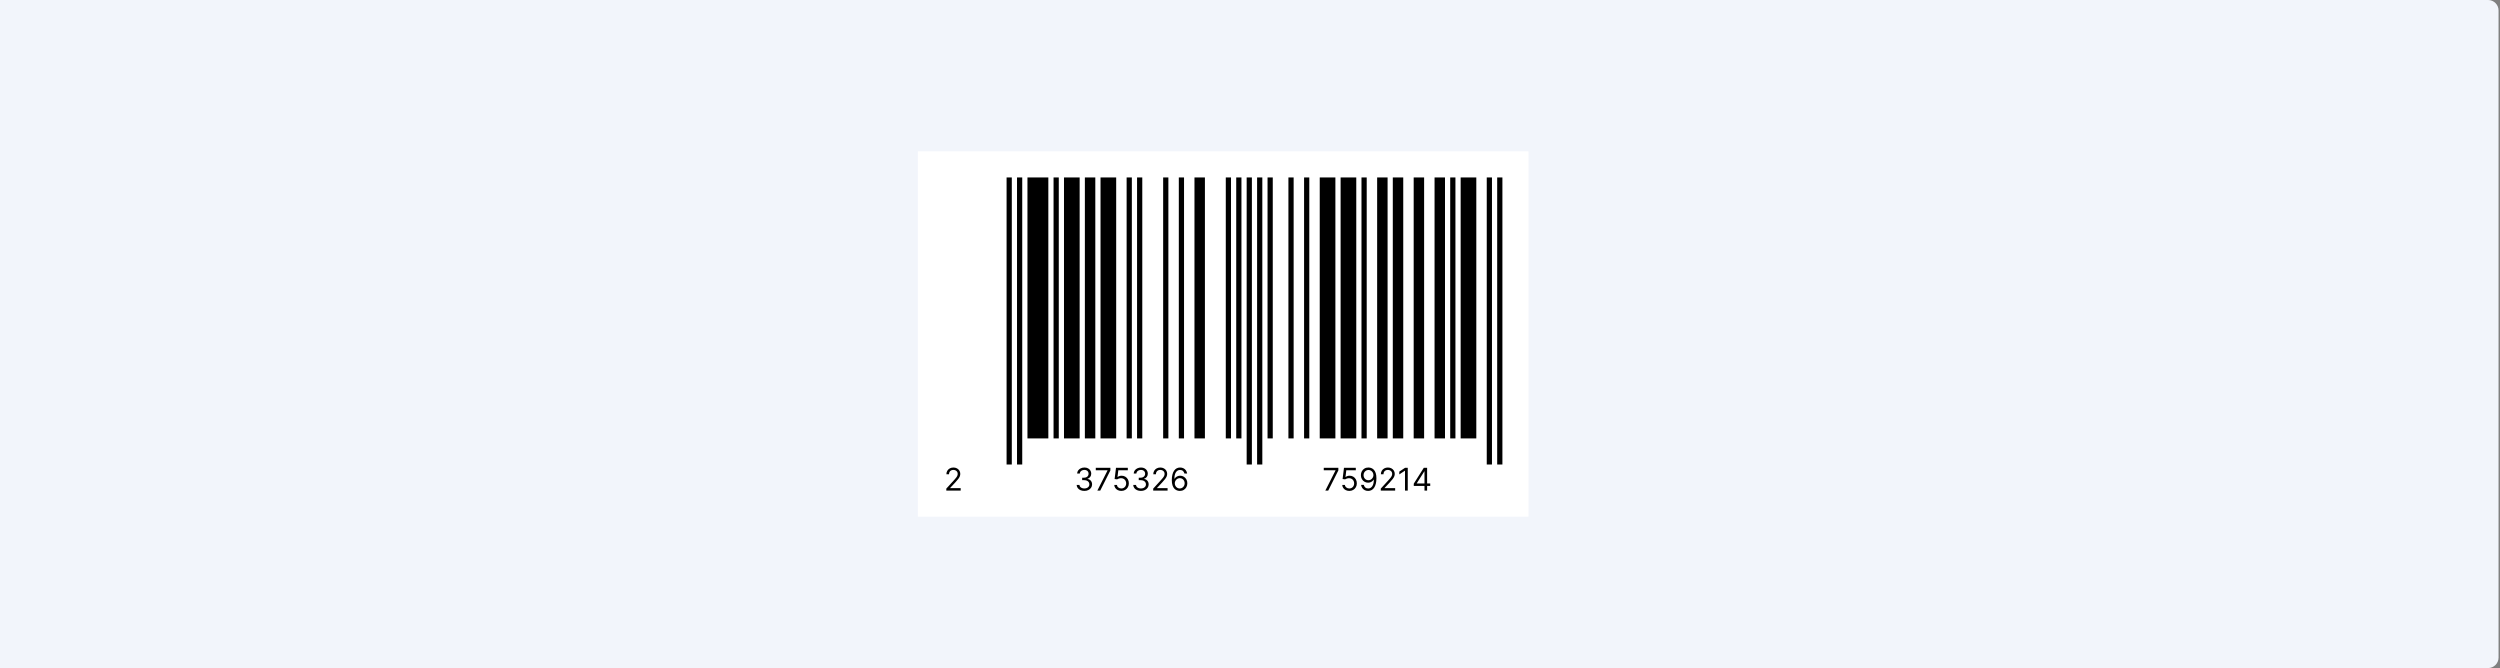 <svg width="958" height="256" viewBox="0 0 958 256" fill="none" xmlns="http://www.w3.org/2000/svg">
<rect x="0" y="0" width="958" height="256" fill="#808080" stroke="none"/>
<path d="M-20 4C-20 1.791 -18.209 0 -16 0H953.443C955.652 0 957.443 1.791 957.443 4V252C957.443 254.209 955.652 256 953.443 256H-16C-18.209 256 -20 254.209 -20 252V4Z" fill="#F2F5FB"/>
<g clip-path="url(#clip0_1_1948)">
<path d="M585.722 58H351.722V198H585.722V58Z" fill="white"/>
<path d="M362.625 188V187.233L365.506 184.08C365.844 183.71 366.122 183.389 366.341 183.116C366.56 182.841 366.722 182.582 366.827 182.341C366.935 182.097 366.989 181.841 366.989 181.574C366.989 181.267 366.915 181.001 366.767 180.777C366.622 180.553 366.423 180.379 366.171 180.257C365.918 180.135 365.634 180.074 365.318 180.074C364.983 180.074 364.69 180.143 364.44 180.283C364.193 180.419 364.002 180.611 363.865 180.858C363.732 181.105 363.665 181.395 363.665 181.727H362.659C362.659 181.216 362.777 180.767 363.013 180.381C363.249 179.994 363.57 179.693 363.976 179.477C364.385 179.261 364.844 179.153 365.352 179.153C365.864 179.153 366.317 179.261 366.712 179.477C367.107 179.693 367.416 179.984 367.641 180.351C367.865 180.717 367.977 181.125 367.977 181.574C367.977 181.895 367.919 182.209 367.803 182.516C367.689 182.82 367.49 183.159 367.206 183.534C366.925 183.906 366.534 184.361 366.034 184.898L364.074 186.994V187.062H368.131V188H362.625Z" fill="black"/>
<path d="M387.722 68H385.722V178H387.722V68Z" fill="black"/>
<path d="M391.722 68H389.722V178H391.722V68Z" fill="black"/>
<path d="M401.722 68H393.722V168H401.722V68Z" fill="black"/>
<path d="M405.722 68H403.722V168H405.722V68Z" fill="black"/>
<path d="M413.722 68H407.722V168H413.722V68Z" fill="black"/>
<path d="M419.722 68H415.722V168H419.722V68Z" fill="black"/>
<path d="M427.722 68H421.722V168H427.722V68Z" fill="black"/>
<path d="M433.722 68H431.722V168H433.722V68Z" fill="black"/>
<path d="M437.722 68H435.722V168H437.722V68Z" fill="black"/>
<path d="M447.722 68H445.722V168H447.722V68Z" fill="black"/>
<path d="M453.722 68H451.722V168H453.722V68Z" fill="black"/>
<path d="M461.722 68H457.722V168H461.722V68Z" fill="black"/>
<path d="M471.722 68H469.722V168H471.722V68Z" fill="black"/>
<path d="M475.722 68H473.722V168H475.722V68Z" fill="black"/>
<path d="M415.537 188.119C414.974 188.119 414.473 188.023 414.033 187.83C413.595 187.636 413.247 187.368 412.989 187.024C412.733 186.678 412.594 186.276 412.571 185.818H413.645C413.668 186.099 413.764 186.342 413.935 186.547C414.105 186.749 414.328 186.905 414.604 187.016C414.879 187.126 415.185 187.182 415.52 187.182C415.895 187.182 416.227 187.116 416.517 186.986C416.807 186.855 417.034 186.673 417.199 186.44C417.364 186.207 417.446 185.938 417.446 185.631C417.446 185.31 417.366 185.027 417.207 184.783C417.048 184.536 416.815 184.342 416.508 184.203C416.202 184.064 415.827 183.994 415.383 183.994H414.685V183.057H415.383C415.73 183.057 416.034 182.994 416.295 182.869C416.56 182.744 416.766 182.568 416.913 182.341C417.064 182.114 417.139 181.847 417.139 181.54C417.139 181.244 417.074 180.987 416.943 180.768C416.812 180.55 416.628 180.379 416.389 180.257C416.153 180.135 415.875 180.074 415.554 180.074C415.253 180.074 414.969 180.129 414.702 180.24C414.437 180.348 414.222 180.506 414.054 180.713C413.886 180.918 413.795 181.165 413.781 181.455H412.758C412.775 180.997 412.913 180.597 413.172 180.253C413.43 179.906 413.768 179.636 414.186 179.443C414.606 179.25 415.068 179.153 415.571 179.153C416.111 179.153 416.574 179.263 416.96 179.482C417.347 179.697 417.643 179.983 417.851 180.338C418.058 180.693 418.162 181.077 418.162 181.489C418.162 181.98 418.033 182.399 417.774 182.746C417.518 183.092 417.17 183.332 416.73 183.466V183.534C417.281 183.625 417.712 183.859 418.021 184.237C418.331 184.612 418.486 185.077 418.486 185.631C418.486 186.105 418.356 186.531 418.098 186.909C417.842 187.284 417.493 187.58 417.05 187.795C416.606 188.011 416.102 188.119 415.537 188.119ZM420.501 188L424.405 180.278V180.21H419.905V179.273H425.496V180.261L421.609 188H420.501ZM429.694 188.119C429.194 188.119 428.744 188.02 428.343 187.821C427.943 187.622 427.622 187.349 427.38 187.003C427.139 186.656 427.007 186.261 426.984 185.818H428.007C428.046 186.213 428.225 186.54 428.544 186.798C428.865 187.054 429.248 187.182 429.694 187.182C430.052 187.182 430.37 187.098 430.649 186.93C430.93 186.763 431.15 186.533 431.309 186.24C431.471 185.945 431.552 185.611 431.552 185.239C431.552 184.858 431.468 184.518 431.301 184.22C431.136 183.919 430.909 183.682 430.619 183.509C430.329 183.335 429.998 183.247 429.626 183.244C429.359 183.241 429.085 183.283 428.804 183.368C428.522 183.45 428.291 183.557 428.109 183.688L427.12 183.568L427.649 179.273H432.183V180.21H428.535L428.228 182.784H428.279C428.458 182.642 428.683 182.524 428.953 182.43C429.223 182.337 429.504 182.29 429.796 182.29C430.331 182.29 430.806 182.418 431.224 182.673C431.644 182.926 431.974 183.273 432.213 183.713C432.454 184.153 432.575 184.656 432.575 185.222C432.575 185.778 432.45 186.276 432.2 186.713C431.953 187.148 431.612 187.491 431.177 187.744C430.742 187.994 430.248 188.119 429.694 188.119ZM437.217 188.119C436.654 188.119 436.153 188.023 435.712 187.83C435.275 187.636 434.927 187.368 434.668 187.024C434.413 186.678 434.273 186.276 434.251 185.818H435.324C435.347 186.099 435.444 186.342 435.614 186.547C435.785 186.749 436.008 186.905 436.283 187.016C436.559 187.126 436.864 187.182 437.199 187.182C437.574 187.182 437.907 187.116 438.197 186.986C438.486 186.855 438.714 186.673 438.878 186.44C439.043 186.207 439.126 185.938 439.126 185.631C439.126 185.31 439.046 185.027 438.887 184.783C438.728 184.536 438.495 184.342 438.188 184.203C437.881 184.064 437.506 183.994 437.063 183.994H436.364V183.057H437.063C437.41 183.057 437.714 182.994 437.975 182.869C438.239 182.744 438.445 182.568 438.593 182.341C438.744 182.114 438.819 181.847 438.819 181.54C438.819 181.244 438.753 180.987 438.623 180.768C438.492 180.55 438.307 180.379 438.069 180.257C437.833 180.135 437.555 180.074 437.234 180.074C436.932 180.074 436.648 180.129 436.381 180.24C436.117 180.348 435.901 180.506 435.734 180.713C435.566 180.918 435.475 181.165 435.461 181.455H434.438C434.455 180.997 434.593 180.597 434.851 180.253C435.11 179.906 435.448 179.636 435.866 179.443C436.286 179.25 436.748 179.153 437.251 179.153C437.79 179.153 438.253 179.263 438.64 179.482C439.026 179.697 439.323 179.983 439.53 180.338C439.738 180.693 439.842 181.077 439.842 181.489C439.842 181.98 439.712 182.399 439.454 182.746C439.198 183.092 438.85 183.332 438.41 183.466V183.534C438.961 183.625 439.391 183.859 439.701 184.237C440.011 184.612 440.165 185.077 440.165 185.631C440.165 186.105 440.036 186.531 439.778 186.909C439.522 187.284 439.172 187.58 438.729 187.795C438.286 188.011 437.782 188.119 437.217 188.119ZM441.908 188V187.233L444.789 184.08C445.127 183.71 445.405 183.389 445.624 183.116C445.843 182.841 446.005 182.582 446.11 182.341C446.218 182.097 446.272 181.841 446.272 181.574C446.272 181.267 446.198 181.001 446.05 180.777C445.905 180.553 445.707 180.379 445.454 180.257C445.201 180.135 444.917 180.074 444.601 180.074C444.266 180.074 443.974 180.143 443.724 180.283C443.476 180.419 443.285 180.611 443.148 180.858C443.015 181.105 442.948 181.395 442.948 181.727H441.942C441.942 181.216 442.06 180.767 442.296 180.381C442.532 179.994 442.853 179.693 443.259 179.477C443.668 179.261 444.127 179.153 444.636 179.153C445.147 179.153 445.6 179.261 445.995 179.477C446.39 179.693 446.699 179.984 446.924 180.351C447.148 180.717 447.261 181.125 447.261 181.574C447.261 181.895 447.202 182.209 447.086 182.516C446.972 182.82 446.773 183.159 446.489 183.534C446.208 183.906 445.817 184.361 445.317 184.898L443.357 186.994V187.062H447.414V188H441.908ZM452.072 188.119C451.714 188.114 451.356 188.045 450.998 187.915C450.64 187.784 450.313 187.564 450.018 187.254C449.722 186.942 449.485 186.52 449.306 185.989C449.127 185.455 449.038 184.784 449.038 183.977C449.038 183.205 449.11 182.52 449.255 181.923C449.4 181.324 449.61 180.82 449.886 180.411C450.161 179.999 450.494 179.686 450.883 179.473C451.275 179.26 451.717 179.153 452.208 179.153C452.697 179.153 453.131 179.251 453.512 179.447C453.896 179.641 454.208 179.911 454.449 180.257C454.691 180.604 454.847 181.003 454.918 181.455H453.878C453.782 181.062 453.594 180.737 453.316 180.479C453.038 180.22 452.668 180.091 452.208 180.091C451.532 180.091 450.999 180.385 450.61 180.973C450.224 181.561 450.029 182.386 450.026 183.449H450.094C450.253 183.207 450.442 183.001 450.661 182.831C450.883 182.658 451.127 182.524 451.394 182.43C451.661 182.337 451.944 182.29 452.242 182.29C452.742 182.29 453.199 182.415 453.614 182.665C454.029 182.912 454.361 183.254 454.611 183.692C454.861 184.126 454.986 184.625 454.986 185.188C454.986 185.727 454.866 186.222 454.624 186.67C454.383 187.116 454.043 187.472 453.606 187.736C453.171 187.997 452.66 188.125 452.072 188.119ZM452.072 187.182C452.43 187.182 452.751 187.092 453.035 186.913C453.322 186.734 453.547 186.494 453.712 186.193C453.88 185.892 453.964 185.557 453.964 185.188C453.964 184.827 453.883 184.499 453.721 184.203C453.562 183.905 453.342 183.668 453.06 183.491C452.782 183.315 452.464 183.227 452.106 183.227C451.836 183.227 451.584 183.281 451.351 183.389C451.119 183.494 450.914 183.639 450.738 183.824C450.565 184.009 450.428 184.22 450.329 184.459C450.229 184.695 450.18 184.943 450.18 185.205C450.18 185.551 450.261 185.875 450.422 186.176C450.587 186.477 450.812 186.72 451.096 186.905C451.383 187.089 451.708 187.182 452.072 187.182Z" fill="black"/>
<path d="M479.722 68H477.722V178H479.722V68Z" fill="black"/>
<path d="M483.722 68H481.722V178H483.722V68Z" fill="black"/>
<path d="M487.722 68H485.722V168H487.722V68Z" fill="black"/>
<path d="M495.722 68H493.722V168H495.722V68Z" fill="black"/>
<path d="M501.722 68H499.722V168H501.722V68Z" fill="black"/>
<path d="M511.722 68H505.722V168H511.722V68Z" fill="black"/>
<path d="M519.722 68H513.722V168H519.722V68Z" fill="black"/>
<path d="M523.722 68H521.722V168H523.722V68Z" fill="black"/>
<path d="M531.722 68H527.722V168H531.722V68Z" fill="black"/>
<path d="M537.722 68H533.722V168H537.722V68Z" fill="black"/>
<path d="M545.722 68H541.722V168H545.722V68Z" fill="black"/>
<path d="M553.722 68H549.722V168H553.722V68Z" fill="black"/>
<path d="M557.722 68H555.722V168H557.722V68Z" fill="black"/>
<path d="M565.722 68H559.722V168H565.722V68Z" fill="black"/>
<path d="M507.863 188L511.766 180.278V180.21H507.266V179.273H512.857V180.261L508.971 188H507.863ZM517.055 188.119C516.555 188.119 516.105 188.02 515.705 187.821C515.304 187.622 514.983 187.349 514.742 187.003C514.5 186.656 514.368 186.261 514.345 185.818H515.368C515.408 186.213 515.587 186.54 515.905 186.798C516.226 187.054 516.609 187.182 517.055 187.182C517.413 187.182 517.732 187.098 518.01 186.93C518.291 186.763 518.511 186.533 518.671 186.24C518.832 185.945 518.913 185.611 518.913 185.239C518.913 184.858 518.83 184.518 518.662 184.22C518.497 183.919 518.27 183.682 517.98 183.509C517.69 183.335 517.359 183.247 516.987 183.244C516.72 183.241 516.446 183.283 516.165 183.368C515.884 183.45 515.652 183.557 515.47 183.688L514.482 183.568L515.01 179.273H519.544V180.21H515.896L515.59 182.784H515.641C515.82 182.642 516.044 182.524 516.314 182.43C516.584 182.337 516.865 182.29 517.158 182.29C517.692 182.29 518.168 182.418 518.585 182.673C519.006 182.926 519.335 183.273 519.574 183.713C519.815 184.153 519.936 184.656 519.936 185.222C519.936 185.778 519.811 186.276 519.561 186.713C519.314 187.148 518.973 187.491 518.538 187.744C518.104 187.994 517.609 188.119 517.055 188.119ZM524.407 179.153C524.765 179.156 525.123 179.224 525.481 179.358C525.839 179.491 526.166 179.713 526.461 180.023C526.757 180.33 526.994 180.749 527.173 181.28C527.352 181.811 527.441 182.477 527.441 183.278C527.441 184.054 527.368 184.743 527.22 185.345C527.075 185.945 526.865 186.45 526.589 186.862C526.316 187.274 525.984 187.587 525.592 187.8C525.203 188.013 524.763 188.119 524.271 188.119C523.782 188.119 523.346 188.023 522.963 187.83C522.582 187.634 522.27 187.362 522.025 187.016C521.784 186.666 521.629 186.261 521.561 185.801H522.601C522.694 186.202 522.88 186.533 523.159 186.794C523.44 187.053 523.811 187.182 524.271 187.182C524.944 187.182 525.476 186.888 525.865 186.3C526.257 185.712 526.453 184.881 526.453 183.807H526.385C526.226 184.045 526.037 184.251 525.818 184.425C525.599 184.598 525.356 184.732 525.089 184.825C524.822 184.919 524.538 184.966 524.237 184.966C523.737 184.966 523.278 184.842 522.861 184.595C522.446 184.345 522.113 184.003 521.863 183.568C521.616 183.131 521.493 182.631 521.493 182.068C521.493 181.534 521.612 181.045 521.851 180.602C522.092 180.156 522.43 179.801 522.865 179.537C523.302 179.273 523.816 179.145 524.407 179.153ZM524.407 180.091C524.049 180.091 523.727 180.18 523.44 180.359C523.156 180.536 522.93 180.774 522.763 181.075C522.598 181.374 522.515 181.705 522.515 182.068C522.515 182.432 522.595 182.763 522.754 183.061C522.916 183.357 523.136 183.592 523.415 183.768C523.696 183.942 524.015 184.028 524.373 184.028C524.643 184.028 524.895 183.976 525.128 183.871C525.361 183.763 525.564 183.616 525.737 183.432C525.913 183.244 526.051 183.033 526.15 182.797C526.25 182.558 526.299 182.31 526.299 182.051C526.299 181.71 526.217 181.391 526.052 181.092C525.89 180.794 525.666 180.553 525.379 180.368C525.095 180.183 524.771 180.091 524.407 180.091ZM529.117 188V187.233L531.998 184.08C532.336 183.71 532.614 183.389 532.833 183.116C533.052 182.841 533.214 182.582 533.319 182.341C533.427 182.097 533.481 181.841 533.481 181.574C533.481 181.267 533.407 181.001 533.259 180.777C533.114 180.553 532.916 180.379 532.663 180.257C532.41 180.135 532.126 180.074 531.81 180.074C531.475 180.074 531.183 180.143 530.933 180.283C530.685 180.419 530.494 180.611 530.357 180.858C530.224 181.105 530.157 181.395 530.157 181.727H529.151C529.151 181.216 529.269 180.767 529.505 180.381C529.741 179.994 530.062 179.693 530.468 179.477C530.877 179.261 531.336 179.153 531.845 179.153C532.356 179.153 532.809 179.261 533.204 179.477C533.599 179.693 533.908 179.984 534.133 180.351C534.357 180.717 534.47 181.125 534.47 181.574C534.47 181.895 534.411 182.209 534.295 182.516C534.181 182.82 533.982 183.159 533.698 183.534C533.417 183.906 533.026 184.361 532.526 184.898L530.566 186.994V187.062H534.623V188H529.117ZM539.451 179.273V188H538.394V180.381H538.343L536.212 181.795V180.722L538.394 179.273H539.451ZM541.756 186.21V185.341L545.592 179.273H546.222V180.619H545.796L542.899 185.205V185.273H548.063V186.21H541.756ZM545.864 188V185.946V185.541V179.273H546.87V188H545.864Z" fill="black"/>
<path d="M571.722 68H569.722V178H571.722V68Z" fill="black"/>
<path d="M575.722 68H573.722V178H575.722V68Z" fill="black"/>
</g>
<defs>
<clipPath id="clip0_1_1948">
<rect width="234" height="140" fill="white" transform="translate(351.722 58)"/>
</clipPath>
</defs>
</svg>

